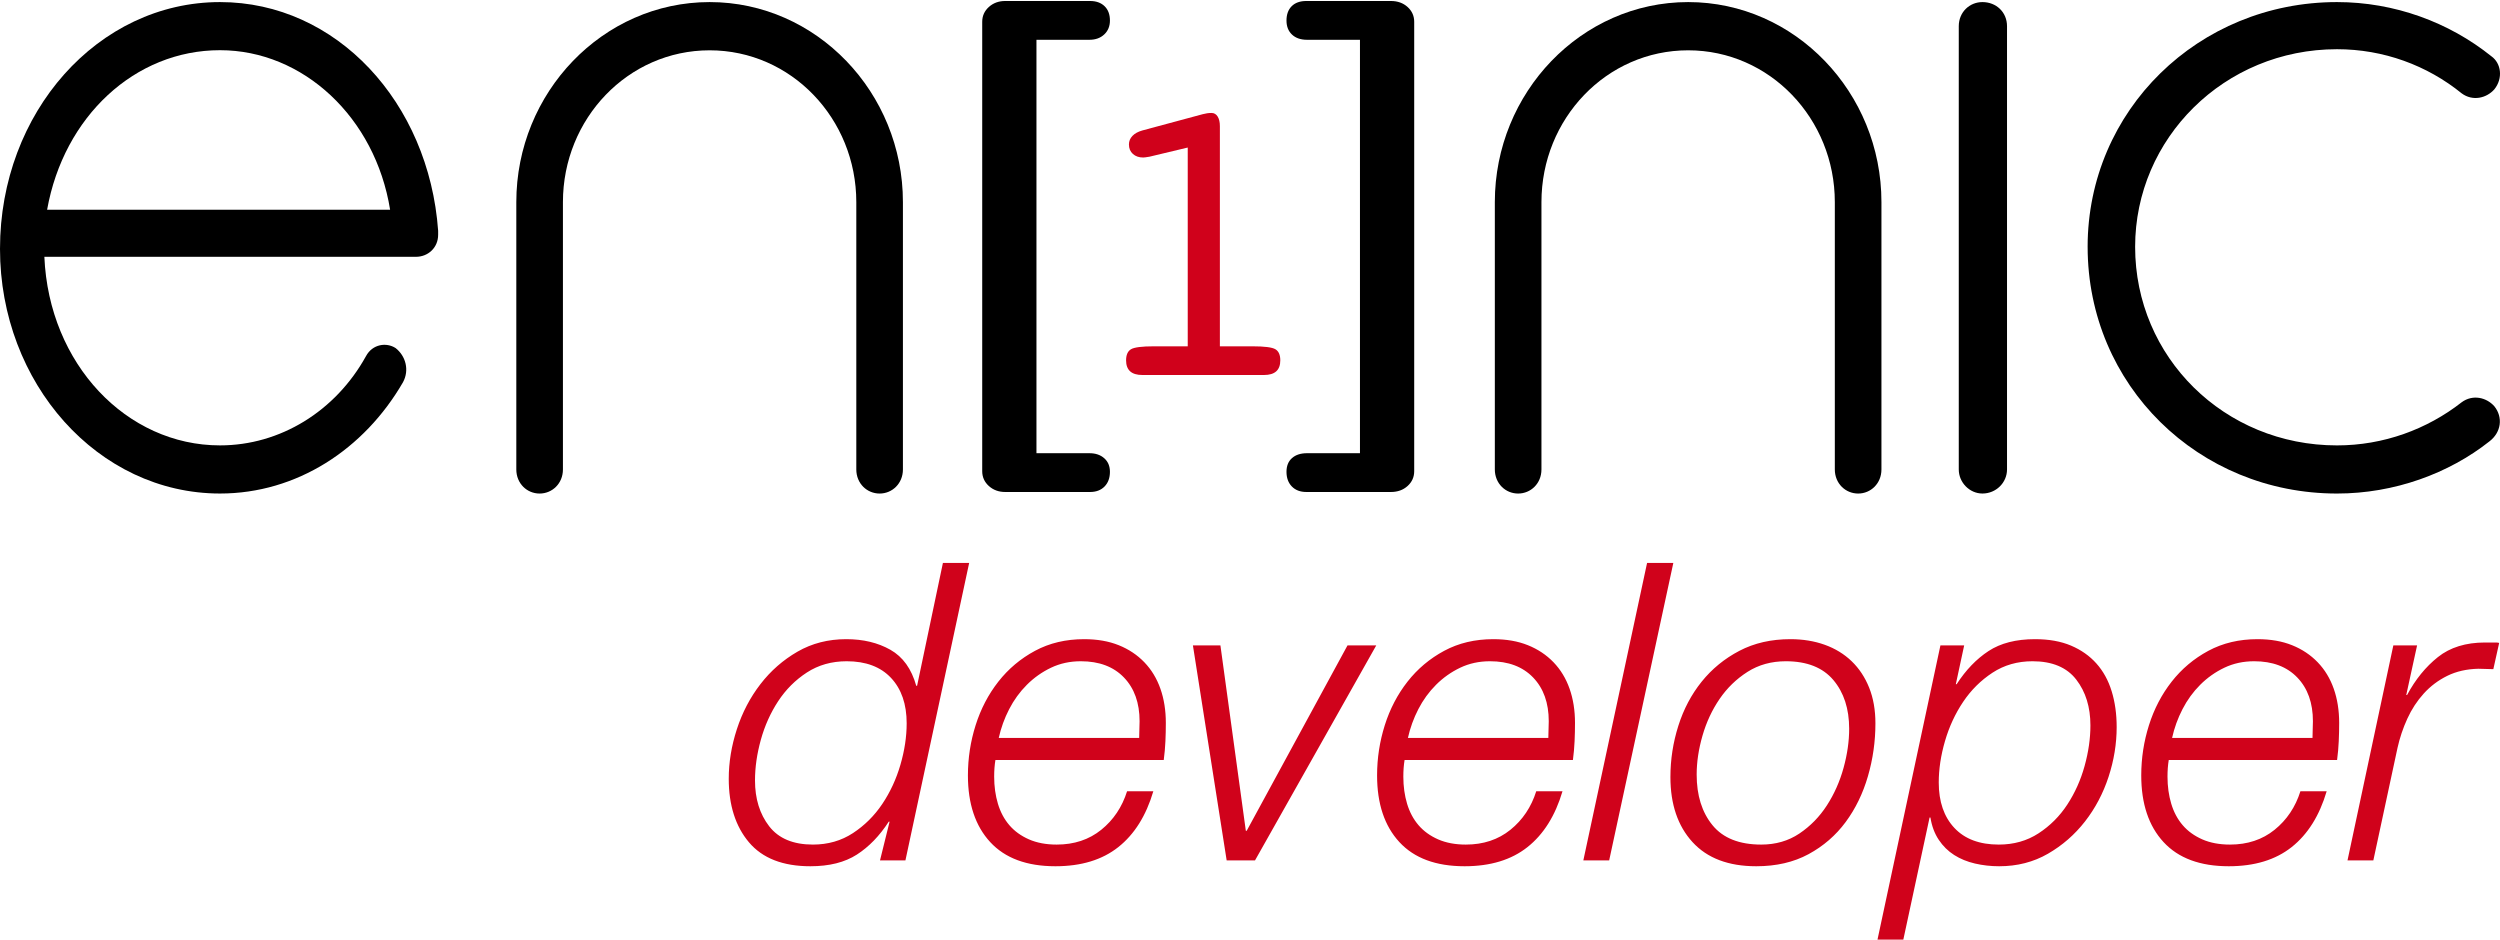 <?xml version="1.0" encoding="UTF-8"?>
<svg width="1200px" height="451px" viewBox="0 0 1200 451" version="1.1" xmlns="http://www.w3.org/2000/svg" xmlns:xlink="http://www.w3.org/1999/xlink">
    <!-- Generator: Sketch 43.2 (39069) - http://www.bohemiancoding.com/sketch -->
    <title>logo</title>
    <desc>Created with Sketch.</desc>
    <defs></defs>
    <g id="Page-1" stroke="none" stroke-width="1" fill="none" fill-rule="evenodd">
        <g id="logo" transform="translate(-1, -121)">
            <path d="M1,240.44 C1,174.96 48.02,122 106.61,122 C162.502,122 206.88,170.15 211.31,231.77 L211.31,233.685 C211.31,239.933 206.434,244.267 200.675,244.267 L22.295,244.267 C24.501,295.787 61.793,334.787 106.605,334.787 C135.445,334.787 162.055,318.41 176.685,291.931 C179.797,286.161 186.461,285.204 190.896,288.076 C195.796,291.931 197.56,298.683 194.449,304.453 C175.803,336.703 143.409,357.893 106.609,357.893 C48.019,357.893 0.999,304.934 0.999,240.433 M23.616,221.663 L188.246,221.663 C181.14,177.343 146.519,145.093 106.606,145.093 C65.784,145.093 31.606,176.889 23.615,221.663" id="Shape" fill="#000000" fill-rule="nonzero"></path>
            <path d="M811.32,122 C760.03,122 718.52,165.42 718.52,218.01 L718.52,346.34 C718.52,353.081 723.644,357.903 729.696,357.903 C735.772,357.903 740.896,353.081 740.896,346.34 L740.896,218.01 C740.896,177.97 772.126,145.15 811.316,145.15 C850.476,145.15 881.716,177.97 881.716,218.01 L881.716,346.34 C881.716,353.081 886.84,357.903 892.916,357.903 C898.966,357.903 904.092,353.081 904.092,346.34 L904.092,218.01 C904.092,165.423 862.611,122 811.322,122" id="Shape" fill="#000000" fill-rule="nonzero"></path>
            <path d="M341.63,122 C290.34,122 248.83,165.42 248.83,218.01 L248.83,346.34 C248.83,353.081 253.954,357.903 260.006,357.903 C266.082,357.903 271.206,353.081 271.206,346.34 L271.206,218.01 C271.206,177.97 302.436,145.15 341.626,145.15 C380.786,145.15 412.026,177.97 412.026,218.01 L412.026,346.34 C412.026,353.081 417.15,357.903 423.226,357.903 C429.276,357.903 434.402,353.081 434.402,346.34 L434.402,218.01 C434.402,165.423 392.921,122 341.632,122 L552.101,0.833" id="Shape" fill="#000000" fill-rule="nonzero"></path>
            <path d="M941.21,133.564 C941.21,126.812 946.406,122 952.567,122 C959.173,122 964.369,126.812 964.369,133.564 L964.369,346.354 C964.369,352.602 959.173,357.893 952.567,357.893 C946.406,357.893 941.21,352.602 941.21,346.354 L941.21,133.564" id="Shape" fill="#000000" fill-rule="nonzero"></path>
            <path d="M1003.06,239.48 C1003.06,174 1056.25,122 1122.75,122 C1150.291,122 1176.441,131.624 1196.85,148 C1201.598,151.376 1202.542,158.582 1198.292,163.873 C1194.464,168.206 1187.827,169.668 1182.607,165.813 C1165.978,152.334 1145.073,144.623 1122.752,144.623 C1068.612,144.623 1025.862,187.479 1025.862,239.483 C1025.862,292.417 1068.616,334.793 1122.752,334.793 C1145.073,334.793 1165.982,327.083 1182.607,314.083 C1187.827,310.228 1194.464,311.689 1198.292,316.023 C1202.543,321.314 1201.598,328.545 1195.906,332.878 C1176.443,348.272 1150.294,357.898 1122.756,357.898 C1056.266,357.898 1003.066,305.898 1003.066,239.478" id="Shape" fill="#000000" fill-rule="nonzero"></path>
            <path d="M435.6,534 L423.4,534 L428,515.4 L427.6,515.4 C423.2,522.2 418.1,527.467 412.3,531.2 C406.5,534.933 399.067,536.8 390,536.8 C376.8,536.8 366.967,532.967 360.5,525.3 C354.033,517.633 350.8,507.467 350.8,494.8 C350.8,486.933 352.1,479 354.7,471 C357.3,463 361.067,455.8 366,449.4 C370.933,443 376.867,437.8 383.8,433.8 C390.733,429.8 398.533,427.8 407.2,427.8 C415.333,427.8 422.4,429.5 428.4,432.9 C434.4,436.3 438.533,442.067 440.8,450.2 L441.2,450.2 L453.6,391.2 L466.2,391.2 L435.6,534 Z M391.2,526.4 C398.4,526.4 404.8,524.567 410.4,520.9 C416,517.233 420.7,512.567 424.5,506.9 C428.3,501.233 431.2,494.967 433.2,488.1 C435.2,481.233 436.2,474.6 436.2,468.2 C436.2,459 433.7,451.733 428.7,446.4 C423.7,441.067 416.6,438.4 407.4,438.4 C400.2,438.4 393.833,440.2 388.3,443.8 C382.767,447.4 378.167,452 374.5,457.6 C370.833,463.2 368.067,469.367 366.2,476.1 C364.333,482.833 363.4,489.333 363.4,495.6 C363.4,504.4 365.667,511.733 370.2,517.6 C374.733,523.467 381.733,526.4 391.2,526.4 Z M547.8,475.2 C547.8,473.733 547.833,472.367 547.9,471.1 C547.967,469.833 548,468.533 548,467.2 C548,458.4 545.5,451.4 540.5,446.2 C535.5,441 528.6,438.4 519.8,438.4 C514.6,438.4 509.833,439.433 505.5,441.5 C501.167,443.567 497.3,446.3 493.9,449.7 C490.5,453.1 487.667,457 485.4,461.4 C483.133,465.8 481.467,470.4 480.4,475.2 L547.8,475.2 Z M478.8,485.8 C478.4,488.2 478.2,490.867 478.2,493.8 C478.2,498.467 478.8,502.8 480,506.8 C481.2,510.8 483.033,514.233 485.5,517.1 C487.967,519.967 491.1,522.233 494.9,523.9 C498.7,525.567 503.133,526.4 508.2,526.4 C516.6,526.4 523.733,524.033 529.6,519.3 C535.467,514.567 539.6,508.4 542,500.8 L554.6,500.8 C551.133,512.533 545.533,521.467 537.8,527.6 C530.067,533.733 520,536.8 507.6,536.8 C493.867,536.8 483.433,532.933 476.3,525.2 C469.167,517.467 465.6,506.8 465.6,493.2 C465.6,484.933 466.833,476.9 469.3,469.1 C471.767,461.3 475.4,454.333 480.2,448.2 C485,442.067 490.867,437.133 497.8,433.4 C504.733,429.667 512.6,427.8 521.4,427.8 C527.667,427.8 533.2,428.767 538,430.7 C542.8,432.633 546.9,435.367 550.3,438.9 C553.7,442.433 556.267,446.667 558,451.6 C559.733,456.533 560.6,462 560.6,468 C560.6,470.933 560.533,473.867 560.4,476.8 C560.267,479.733 560,482.733 559.6,485.8 L478.8,485.8 Z M573.6,430.8 L589.8,534 L603.4,534 L661.6,430.8 L647.8,430.8 L599.4,519.8 L599,519.8 L586.8,430.8 L573.6,430.8 Z M744.2,475.2 C744.2,473.733 744.233,472.367 744.3,471.1 C744.367,469.833 744.4,468.533 744.4,467.2 C744.4,458.4 741.9,451.4 736.9,446.2 C731.9,441 725,438.4 716.2,438.4 C711,438.4 706.233,439.433 701.9,441.5 C697.567,443.567 693.7,446.3 690.3,449.7 C686.9,453.1 684.067,457 681.8,461.4 C679.533,465.8 677.867,470.4 676.8,475.2 L744.2,475.2 Z M675.2,485.8 C674.8,488.2 674.6,490.867 674.6,493.8 C674.6,498.467 675.2,502.8 676.4,506.8 C677.6,510.8 679.433,514.233 681.9,517.1 C684.367,519.967 687.5,522.233 691.3,523.9 C695.1,525.567 699.533,526.4 704.6,526.4 C713,526.4 720.133,524.033 726,519.3 C731.867,514.567 736,508.4 738.4,500.8 L751,500.8 C747.533,512.533 741.933,521.467 734.2,527.6 C726.467,533.733 716.4,536.8 704,536.8 C690.267,536.8 679.833,532.933 672.7,525.2 C665.567,517.467 662,506.8 662,493.2 C662,484.933 663.233,476.9 665.7,469.1 C668.167,461.3 671.8,454.333 676.6,448.2 C681.4,442.067 687.267,437.133 694.2,433.4 C701.133,429.667 709,427.8 717.8,427.8 C724.067,427.8 729.6,428.767 734.4,430.7 C739.2,432.633 743.3,435.367 746.7,438.9 C750.1,442.433 752.667,446.667 754.4,451.6 C756.133,456.533 757,462 757,468 C757,470.933 756.933,473.867 756.8,476.8 C756.667,479.733 756.4,482.733 756,485.8 L675.2,485.8 Z M791.6,391.2 L804.2,391.2 L773.4,534 L761,534 L791.6,391.2 Z M846.4,526.4 C853.333,526.4 859.433,524.633 864.7,521.1 C869.967,517.567 874.367,513.067 877.9,507.6 C881.433,502.133 884.1,496.133 885.9,489.6 C887.7,483.067 888.6,476.8 888.6,470.8 C888.6,461.2 886.067,453.4 881,447.4 C875.933,441.4 868.333,438.4 858.2,438.4 C851.267,438.4 845.133,440.1 839.8,443.5 C834.467,446.9 830,451.233 826.4,456.5 C822.8,461.767 820.067,467.633 818.2,474.1 C816.333,480.567 815.4,486.8 815.4,492.8 C815.4,502.8 817.933,510.9 823,517.1 C828.067,523.3 835.867,526.4 846.4,526.4 Z M860.4,427.8 C866.4,427.8 871.9,428.7 876.9,430.5 C881.9,432.3 886.2,434.933 889.8,438.4 C893.4,441.867 896.2,446.1 898.2,451.1 C900.2,456.1 901.2,461.8 901.2,468.2 C901.2,476.867 900,485.333 897.6,493.6 C895.2,501.867 891.633,509.2 886.9,515.6 C882.167,522 876.233,527.133 869.1,531 C861.967,534.867 853.6,536.8 844,536.8 C830.667,536.8 820.467,532.933 813.4,525.2 C806.333,517.467 802.8,507.067 802.8,494 C802.8,485.6 804.067,477.4 806.6,469.4 C809.133,461.4 812.867,454.333 817.8,448.2 C822.733,442.067 828.767,437.133 835.9,433.4 C843.033,429.667 851.2,427.8 860.4,427.8 Z M932.4,430.8 L943.8,430.8 L939.8,449.4 L940.2,449.4 C944.6,442.6 949.7,437.3 955.5,433.5 C961.3,429.7 968.733,427.8 977.8,427.8 C984.467,427.8 990.233,428.833 995.1,430.9 C999.967,432.967 1004.033,435.833 1007.3,439.5 C1010.567,443.167 1013,447.6 1014.6,452.8 C1016.2,458 1017,463.733 1017,470 C1017,478 1015.7,485.967 1013.1,493.9 C1010.5,501.833 1006.733,508.967 1001.8,515.3 C996.867,521.633 990.933,526.8 984,530.8 C977.067,534.8 969.267,536.8 960.6,536.8 C956.6,536.8 952.733,536.367 949,535.5 C945.267,534.633 941.933,533.267 939,531.4 C936.067,529.533 933.6,527.1 931.6,524.1 C929.6,521.1 928.267,517.533 927.6,513.4 L927.2,513.4 L914.6,572 L902.2,572 L932.4,430.8 Z M976.6,438.4 C969.4,438.4 963,440.233 957.4,443.9 C951.8,447.567 947.1,452.233 943.3,457.9 C939.5,463.567 936.6,469.833 934.6,476.7 C932.6,483.567 931.6,490.2 931.6,496.6 C931.6,505.8 934.1,513.067 939.1,518.4 C944.1,523.733 951.2,526.4 960.4,526.4 C967.6,526.4 973.967,524.6 979.5,521 C985.033,517.4 989.633,512.8 993.3,507.2 C996.967,501.6 999.733,495.433 1001.6,488.7 C1003.467,481.967 1004.4,475.467 1004.4,469.2 C1004.4,460.4 1002.133,453.067 997.6,447.2 C993.067,441.333 986.067,438.4 976.6,438.4 Z M1111,475.2 C1111,473.733 1111.033,472.367 1111.1,471.1 C1111.167,469.833 1111.2,468.533 1111.2,467.2 C1111.2,458.4 1108.7,451.4 1103.7,446.2 C1098.7,441 1091.8,438.4 1083,438.4 C1077.8,438.4 1073.033,439.433 1068.7,441.5 C1064.367,443.567 1060.5,446.3 1057.1,449.7 C1053.7,453.1 1050.867,457 1048.6,461.4 C1046.333,465.8 1044.667,470.4 1043.6,475.2 L1111,475.2 Z M1042,485.8 C1041.6,488.2 1041.4,490.867 1041.4,493.8 C1041.4,498.467 1042,502.8 1043.2,506.8 C1044.4,510.8 1046.233,514.233 1048.7,517.1 C1051.167,519.967 1054.3,522.233 1058.1,523.9 C1061.9,525.567 1066.333,526.4 1071.4,526.4 C1079.8,526.4 1086.933,524.033 1092.8,519.3 C1098.667,514.567 1102.8,508.4 1105.2,500.8 L1117.8,500.8 C1114.333,512.533 1108.733,521.467 1101,527.6 C1093.267,533.733 1083.2,536.8 1070.8,536.8 C1057.067,536.8 1046.633,532.933 1039.5,525.2 C1032.367,517.467 1028.8,506.8 1028.8,493.2 C1028.8,484.933 1030.033,476.9 1032.5,469.1 C1034.967,461.3 1038.6,454.333 1043.4,448.2 C1048.2,442.067 1054.067,437.133 1061,433.4 C1067.933,429.667 1075.8,427.8 1084.6,427.8 C1090.867,427.8 1096.4,428.767 1101.2,430.7 C1106,432.633 1110.1,435.367 1113.5,438.9 C1116.9,442.433 1119.467,446.667 1121.2,451.6 C1122.933,456.533 1123.8,462 1123.8,468 C1123.8,470.933 1123.733,473.867 1123.6,476.8 C1123.467,479.733 1123.2,482.733 1122.8,485.8 L1042,485.8 Z M1149.8,430.8 L1127.8,534 L1140.2,534 L1151.8,480 C1152.867,475.2 1154.433,470.533 1156.5,466 C1158.567,461.467 1161.2,457.433 1164.4,453.9 C1167.6,450.367 1171.367,447.533 1175.7,445.4 C1180.033,443.267 1185,442.133 1190.6,442 C1191.8,442 1193,442.033 1194.2,442.1 C1195.4,442.167 1196.6,442.2 1197.8,442.2 L1200.6,429.6 C1200.067,429.467 1199.533,429.4 1199,429.4 L1193.8,429.4 C1184.6,429.4 1177.067,431.733 1171.2,436.4 C1165.333,441.067 1160.4,447.133 1156.4,454.6 L1156,454.6 L1161.2,430.8 L1149.8,430.8 Z" id="developer-outlines" fill="#D0021B"></path>
            <path d="M552.752,196.215 L550.848,196.508 C550.425,196.573 550.051,196.605 549.725,196.605 C547.707,196.605 546.063,196.036 544.793,194.896 C543.524,193.757 542.889,192.243 542.889,190.355 C542.889,188.793 543.442,187.426 544.549,186.254 C545.656,185.082 547.251,184.203 549.334,183.617 L578.338,175.805 C579.054,175.609 579.754,175.463 580.438,175.365 C581.122,175.268 581.821,175.219 582.538,175.219 C583.775,175.219 584.751,175.788 585.467,176.928 C586.183,178.067 586.541,179.613 586.541,181.566 L586.541,287.23 L602.166,287.23 C607.961,287.23 611.639,287.702 613.202,288.646 C614.764,289.591 615.545,291.365 615.545,293.969 C615.545,296.313 614.894,298.07 613.592,299.242 C612.29,300.414 610.337,301 607.733,301 L549.334,301 C546.73,301 544.777,300.414 543.475,299.242 C542.173,298.07 541.522,296.313 541.522,293.969 C541.522,291.365 542.303,289.591 543.866,288.646 C545.428,287.702 549.107,287.23 554.901,287.23 L571.112,287.23 L571.112,191.82 L552.752,196.215 Z" id="[1]" fill="#D0011B"></path>
            <path d="M498.499,338.539 L523.929,338.539 C526.856,338.539 529.227,339.346 531.043,340.961 C532.86,342.576 533.768,344.745 533.768,347.47 C533.768,350.396 532.91,352.742 531.195,354.508 C529.479,356.274 527.158,357.157 524.232,357.157 L483.514,357.157 C480.386,357.157 477.762,356.199 475.643,354.281 C473.524,352.364 472.464,349.993 472.464,347.167 L472.464,131.469 C472.464,128.643 473.524,126.272 475.643,124.354 C477.762,122.437 480.386,121.479 483.514,121.479 L524.232,121.479 C527.158,121.479 529.479,122.311 531.195,123.976 C532.91,125.641 533.768,127.937 533.768,130.863 C533.768,133.588 532.86,135.808 531.043,137.523 C529.227,139.239 526.856,140.097 523.929,140.097 L498.499,140.097 L498.499,338.539 Z" id="Path" fill="#000000"></path>
            <path d="M653.783,140.097 L628.353,140.097 C625.326,140.097 622.929,139.264 621.163,137.599 C619.397,135.934 618.514,133.689 618.514,130.863 C618.514,127.937 619.347,125.641 621.012,123.976 C622.677,122.311 625.023,121.479 628.05,121.479 L668.617,121.479 C671.846,121.479 674.52,122.437 676.639,124.354 C678.758,126.272 679.818,128.643 679.818,131.469 L679.818,347.167 C679.818,349.993 678.758,352.364 676.639,354.281 C674.52,356.199 671.846,357.157 668.617,357.157 L628.05,357.157 C625.124,357.157 622.803,356.274 621.087,354.508 C619.372,352.742 618.514,350.396 618.514,347.47 C618.514,344.644 619.397,342.449 621.163,340.885 C622.929,339.321 625.326,338.539 628.353,338.539 L653.783,338.539 L653.783,140.097 Z" id="Path" fill="#000000"></path>
        </g>
    </g>
</svg>